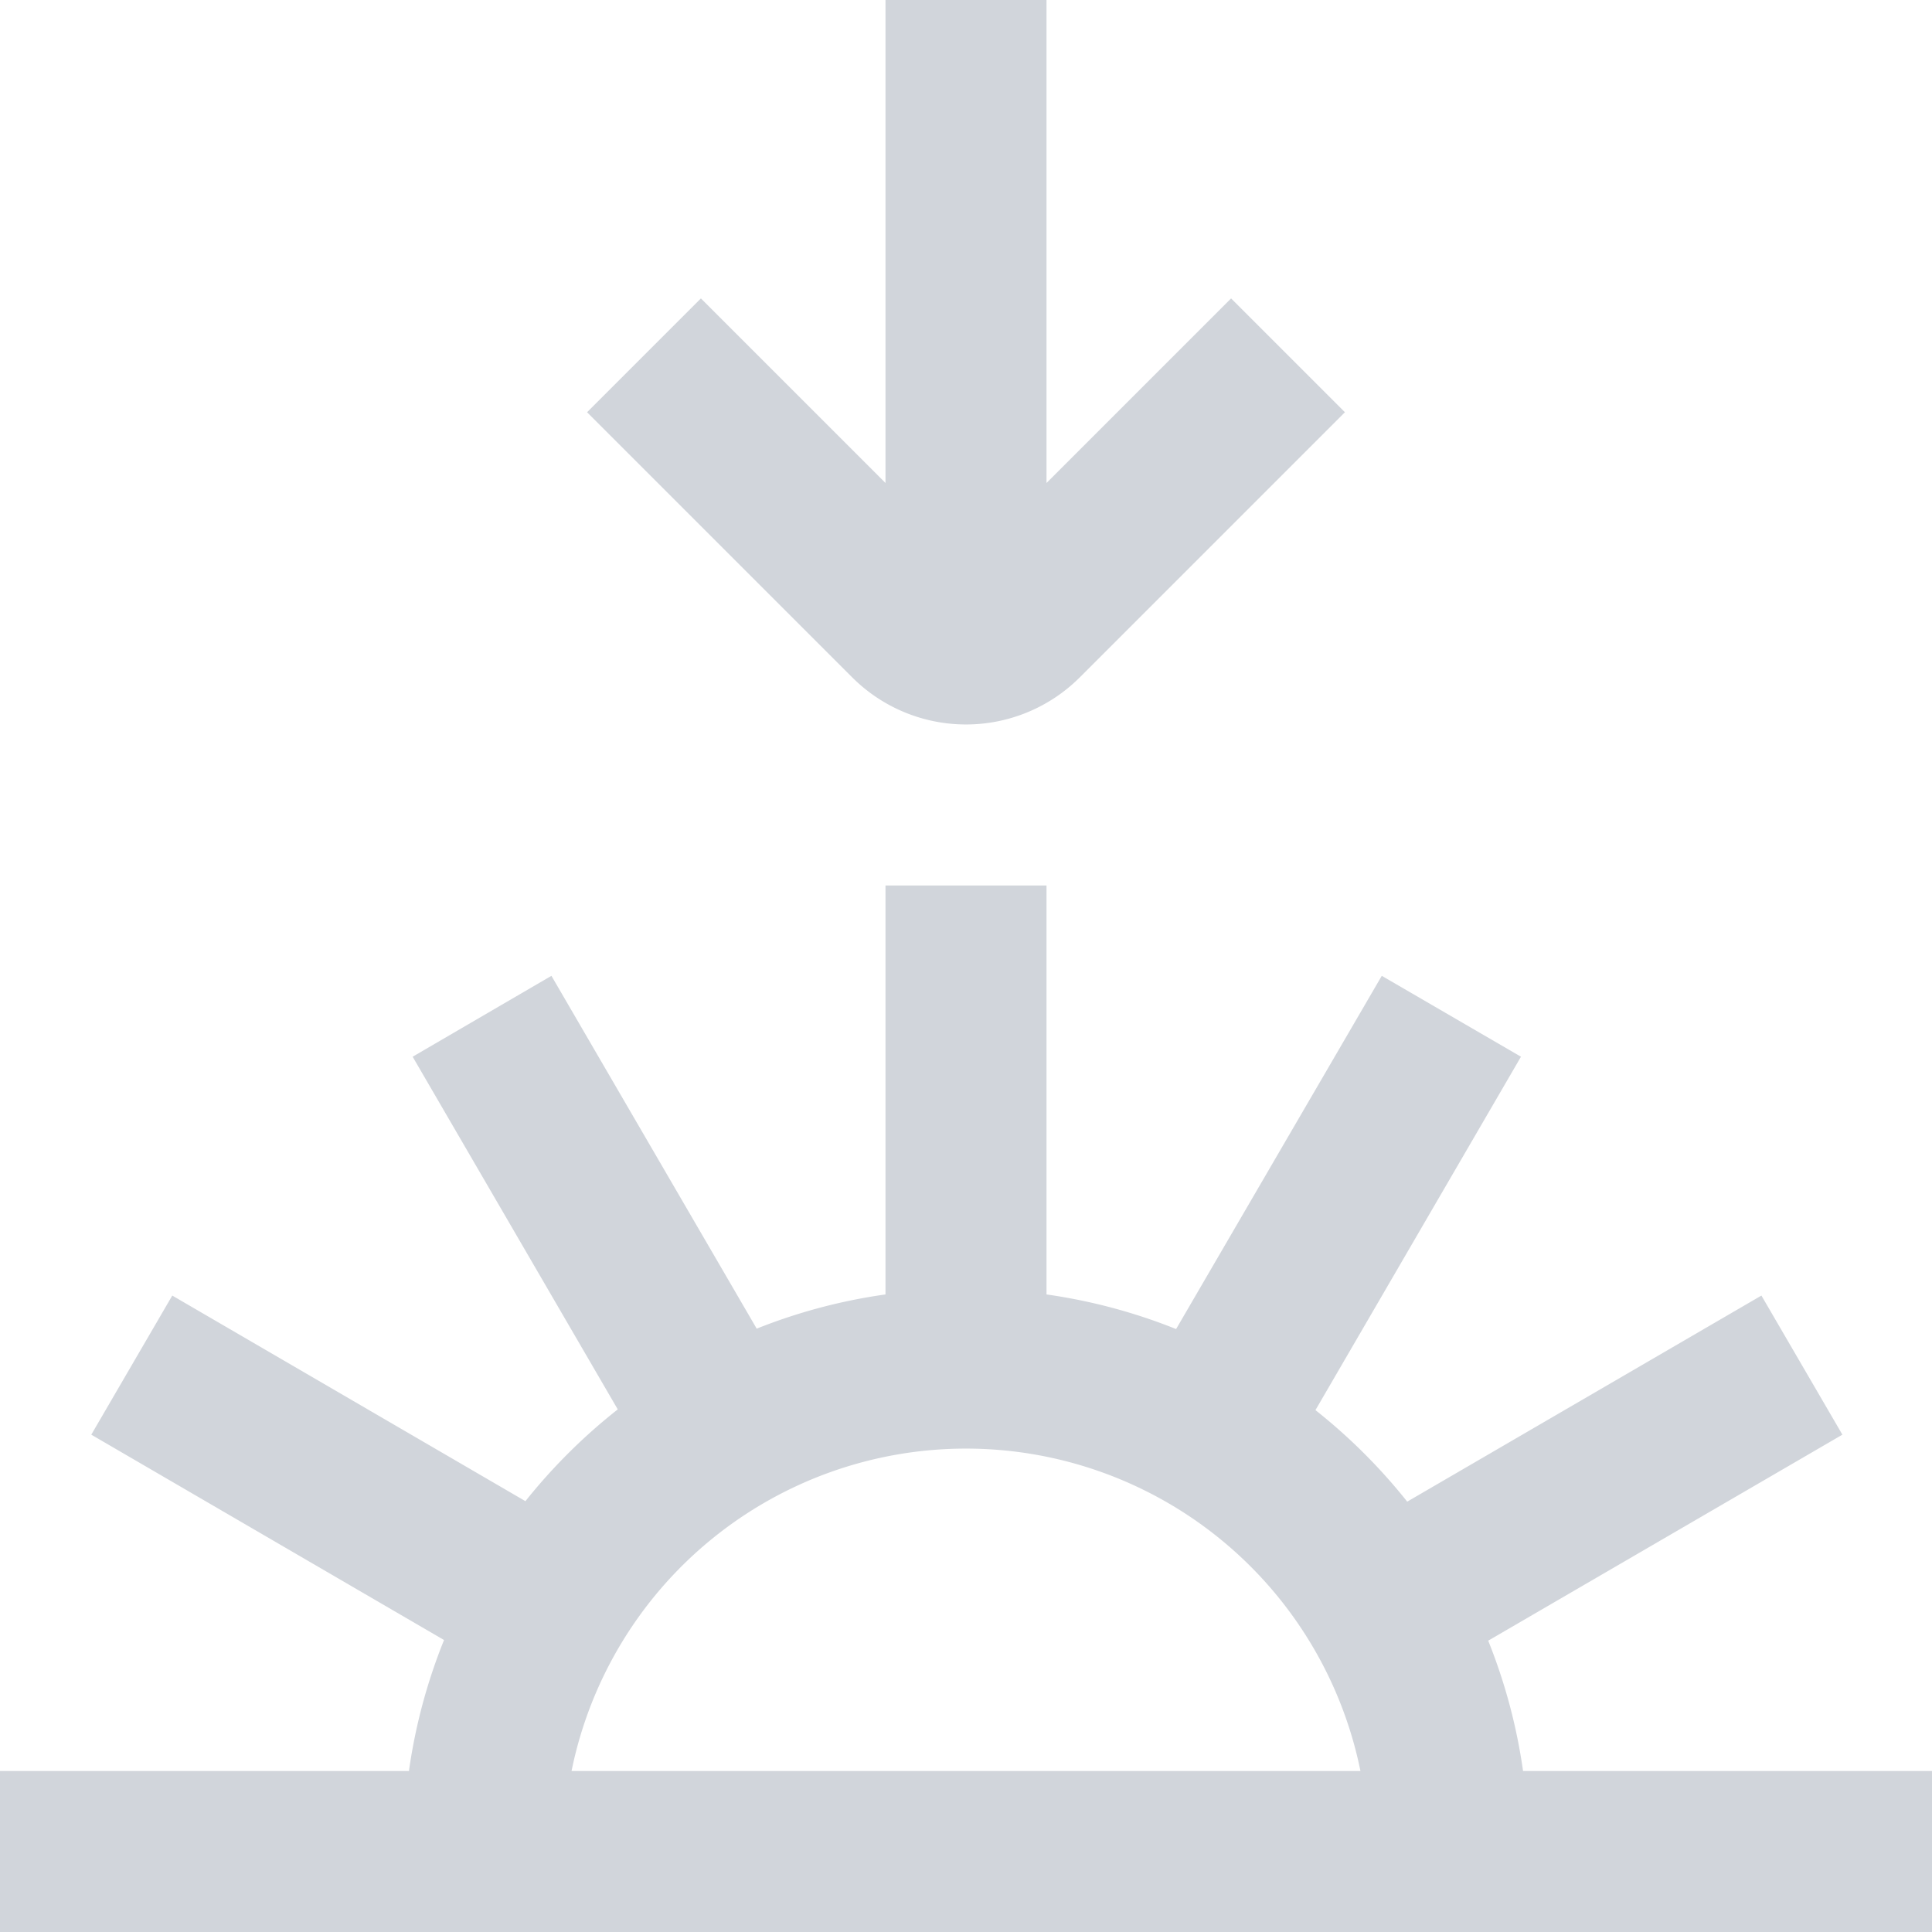 <svg xmlns="http://www.w3.org/2000/svg" id="Layer_1" data-name="Layer 1" viewBox="0 0 24 24" width="300" height="300" version="1.1" xmlns:xlink="http://www.w3.org/1999/xlink" xmlns:svgjs="http://svgjs.dev/svgjs"><g transform="matrix(1,0,0,1,0,0)"><g><path d="M18.92,22a6.952,6.952,0,0,0-.433-1.619l4.4-2.559-1.006-1.728-4.4,2.56a7.046,7.046,0,0,0-1.14-1.137l2.553-4.39-1.729-1.005L14.61,16.51A6.95,6.95,0,0,0,13,16.08V11H11v5.08a6.914,6.914,0,0,0-1.6.425l-2.55-4.383L5.126,13.127l2.548,4.381a7.028,7.028,0,0,0-1.147,1.14L2.14,16.094,1.134,17.822l4.382,2.551A6.924,6.924,0,0,0,5.08,22H0v2H24V22ZM7.1,22a5,5,0,0,1,9.8,0Z" fill="#d1d5dbff" data-original-color="#000000ff" stroke="none"/><path d="M8.707,3.707,7.293,5.121l3.293,3.293a2,2,0,0,0,2.828,0l3.293-3.293L15.293,3.707,13,6V0H11V6Z" fill="#d1d5dbff" data-original-color="#000000ff" stroke="none"/></g></g></svg>